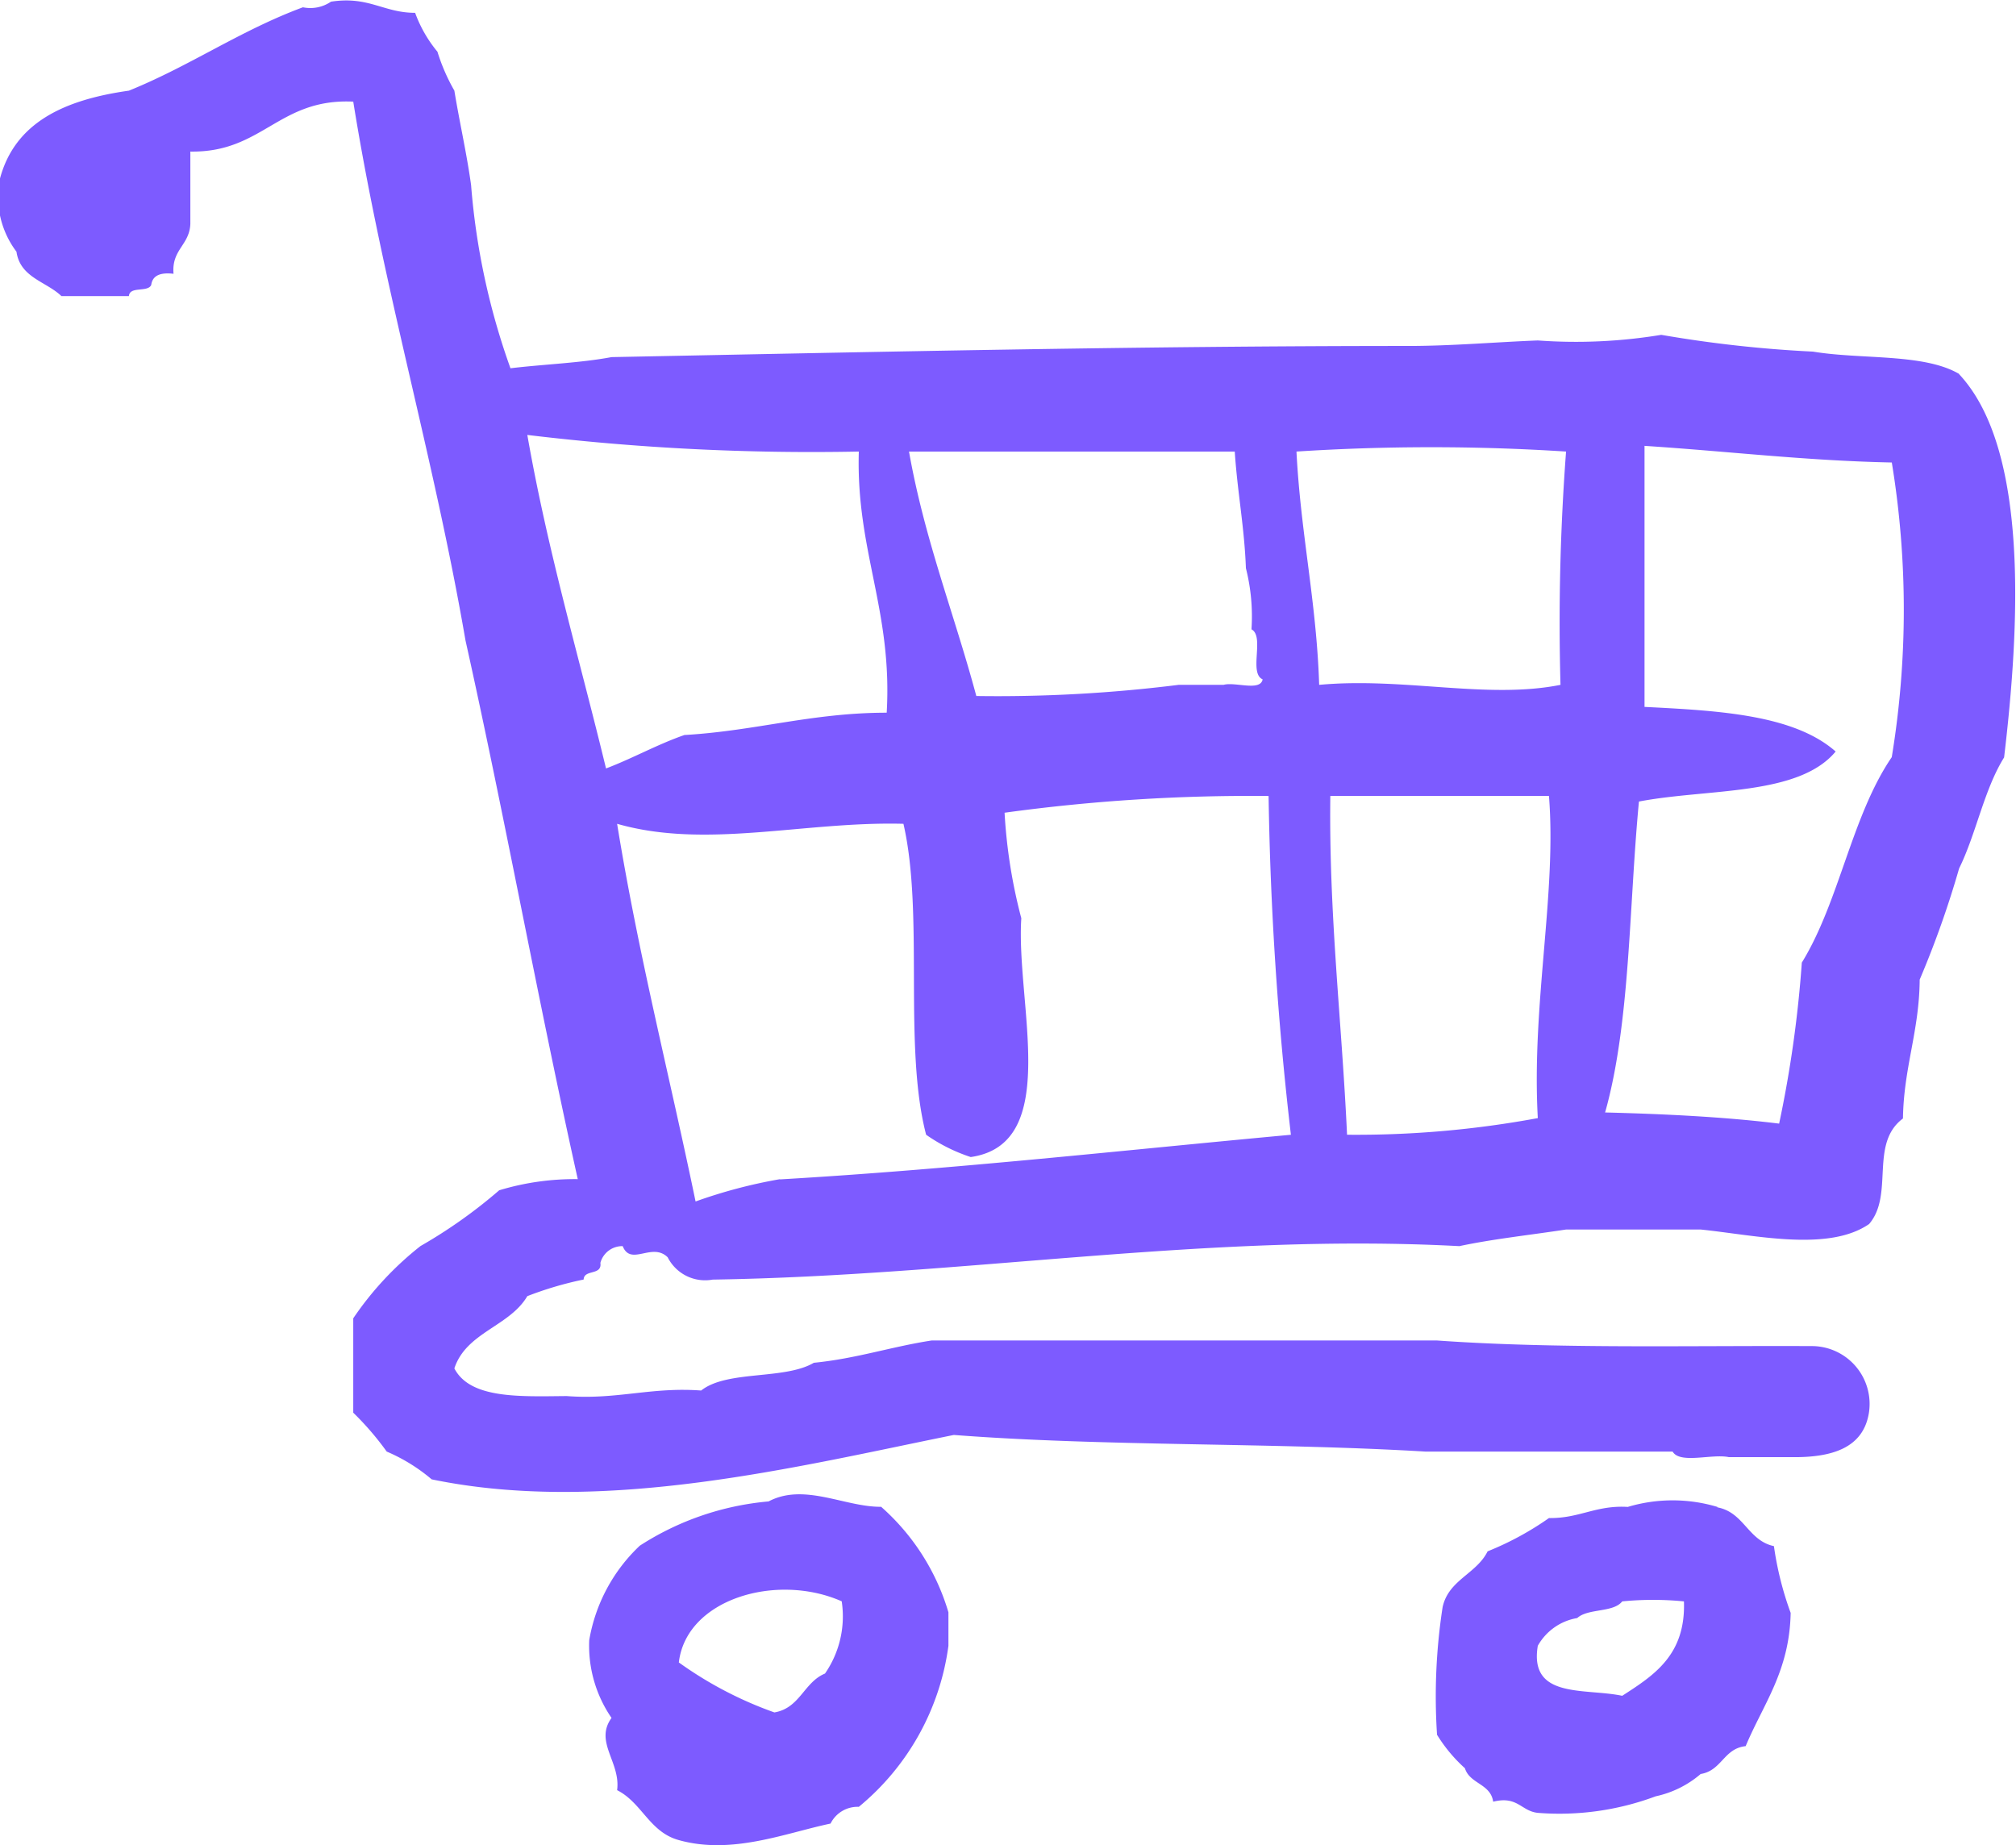 <svg xmlns="http://www.w3.org/2000/svg" width="54.216" height="49.625" viewBox="0 0 54.216 49.625">
  <defs>
    <style>
      .cls-1 {
        fill: #7d5bff;
        fill-rule: evenodd;
      }
    </style>
  </defs>
  <path id="Фигура_11" data-name="Фигура 11" class="cls-1" d="M1037.03,726.9c-0.95-.558-2.64-0.384-3.93-0.6a33.334,33.334,0,0,1-4.08-.451,14.1,14.1,0,0,1-3.32.151c-1.13.044-2.32,0.148-3.47,0.148-7.37,0-14.47.164-21.44,0.3-0.847.159-1.818,0.192-2.718,0.3a18.941,18.941,0,0,1-1.059-4.926c-0.122-.88-0.31-1.682-0.45-2.541a5.163,5.163,0,0,1-.455-1.046,3.513,3.513,0,0,1-.6-1.046c-0.85,0-1.247-.457-2.263-0.3a0.985,0.985,0,0,1-.755.151c-1.685.624-3.034,1.577-4.679,2.242-1.719.243-3.073,0.844-3.474,2.388a2.449,2.449,0,0,0,.45,1.943c0.1,0.7.8,0.8,1.209,1.194h1.815c0.02-.276.508-0.092,0.6-0.3,0.035-.263.258-0.34,0.6-0.3-0.057-.655.431-0.769,0.452-1.344v-1.943c1.946,0.033,2.372-1.437,4.381-1.343,0.806,5.024,2.16,9.513,3.018,14.488,1.064,4.775,1.956,9.717,3.02,14.49a6.988,6.988,0,0,0-2.113.3,13.464,13.464,0,0,1-2.117,1.5,8.615,8.615,0,0,0-1.808,1.943v2.538a7.876,7.876,0,0,1,.9,1.046,4.718,4.718,0,0,1,1.209.747c4.642,0.961,9.842-.346,14.042-1.194,4.06,0.312,8.55.2,12.68,0.447h6.65c0.2,0.34,1.05.054,1.51,0.149h1.66c1.12,0.02,1.96-.246,2.11-1.195a1.556,1.556,0,0,0-1.51-1.791c-3.41-.016-6.92.076-10.11-0.151H1009.4c-1.09.168-2.03,0.488-3.17,0.6-0.79.465-2.33,0.192-3.03,0.746-1.36-.1-2.26.253-3.619,0.149-1.269.012-2.592,0.076-3.018-.744,0.32-.974,1.481-1.125,1.962-1.943a9.393,9.393,0,0,1,1.515-.447c0.01-.282.5-0.1,0.45-0.448a0.609,0.609,0,0,1,.6-0.45c0.22,0.55.79-.115,1.21,0.3a1.127,1.127,0,0,0,1.21.6c6.82-.105,13.28-1.261,20.08-0.9,0.91-.194,1.91-0.3,2.87-0.447h3.62c1.45,0.148,3.43.611,4.53-.148,0.68-.795,0-2.158.91-2.838,0.02-1.373.44-2.347,0.45-3.735a25.938,25.938,0,0,0,1.06-2.989c0.46-.933.67-2.119,1.21-2.986,0.41-3.454.69-8.275-1.21-10.307h0Zm-19.48,2.088c0.07,1.074.26,2.04,0.3,3.137a5.277,5.277,0,0,1,.15,1.644c0.36,0.189-.08,1.178.3,1.345-0.06.332-.74,0.061-1.05,0.148h-1.21a39.147,39.147,0,0,1-5.44.3c-0.59-2.2-1.39-4.2-1.81-6.573h8.76Zm-16.91,8.516c-0.72-2.973-1.565-5.824-2.115-8.963a63.888,63.888,0,0,0,8.915.447c-0.08,2.659.91,4.27,0.75,7.023-2.01,0-3.53.491-5.44,0.6-0.74.258-1.38,0.623-2.11,0.9h0Zm4.68,11.052a13.586,13.586,0,0,0-2.27.6c-0.7-3.384-1.54-6.644-2.11-10.157,2.4,0.688,5.03-.071,7.7,0,0.56,2.434-.01,5.98.61,8.362a4.552,4.552,0,0,0,1.2.6c2.46-.353,1.21-4.139,1.36-6.422a14.177,14.177,0,0,1-.45-2.838,48.6,48.6,0,0,1,7.1-.45,90.213,90.213,0,0,0,.6,9.111c-4.56.42-9.03,0.924-13.74,1.2h0Zm20.38-1.642a26.74,26.74,0,0,1-5.13.447c-0.14-3.044-.49-5.894-0.45-9.111H1026c0.21,2.61-.47,5.594-0.3,8.664h0Zm0.61-11.652c-1.97.394-4.21-.21-6.49,0-0.07-2.224-.5-4.088-0.61-6.274a56.392,56.392,0,0,1,7.25,0,61.171,61.171,0,0,0-.15,6.274h0Zm8.91,1.943c-1.08,1.58-1.41,3.888-2.42,5.527a31.535,31.535,0,0,1-.61,4.33c-1.47-.181-3.05-0.258-4.68-0.3,0.68-2.418.64-5.544,0.91-8.362,1.86-.355,4.29-0.143,5.29-1.345-1.12-.987-3.13-1.1-5.14-1.2v-7.02c2.22,0.143,4.33.4,6.65,0.447a24.461,24.461,0,0,1,0,7.918h0Zm-30.2,20.017a7.6,7.6,0,0,0-3.47,1.191,4.536,4.536,0,0,0-1.36,2.542,3.428,3.428,0,0,0,.6,2.09c-0.47.647,0.25,1.19,0.15,1.943,0.67,0.338.87,1.128,1.66,1.343,1.43,0.4,2.85-.185,4.08-0.445a0.812,0.812,0,0,1,.76-0.45,6.766,6.766,0,0,0,2.41-4.331v-0.9a6.079,6.079,0,0,0-1.81-2.838c-0.97.01-2.06-.649-3.02-0.148h0Zm1.51,4.63c-0.57.237-.67,0.928-1.36,1.045a10.3,10.3,0,0,1-2.57-1.344c0.2-1.708,2.63-2.419,4.38-1.644a2.7,2.7,0,0,1-.45,1.943h0Zm24-4.482a4.207,4.207,0,0,0-2.41,0c-0.86-.051-1.3.312-2.12,0.3a8.139,8.139,0,0,1-1.65.895c-0.3.608-1.05,0.765-1.21,1.5a15.758,15.758,0,0,0-.15,3.433,4.088,4.088,0,0,0,.75.9c0.13,0.424.69,0.412,0.76,0.9,0.66-.164.75,0.253,1.2,0.3a7.391,7.391,0,0,0,3.17-.445,2.736,2.736,0,0,0,1.21-.6c0.57-.092.62-0.687,1.21-0.749,0.47-1.128,1.18-2.014,1.21-3.584a8.73,8.73,0,0,1-.45-1.795c-0.7-.15-0.8-0.907-1.52-1.043h0Zm-2.56,5.08c-1-.212-2.51.092-2.27-1.345a1.5,1.5,0,0,1,1.06-.746c0.29-.266.97-0.141,1.21-0.448a8.442,8.442,0,0,1,1.66,0c0.05,1.447-.81,1.989-1.66,2.539h0Zm0,0" transform="translate(-984.344 -716.844)"/>
</svg>
